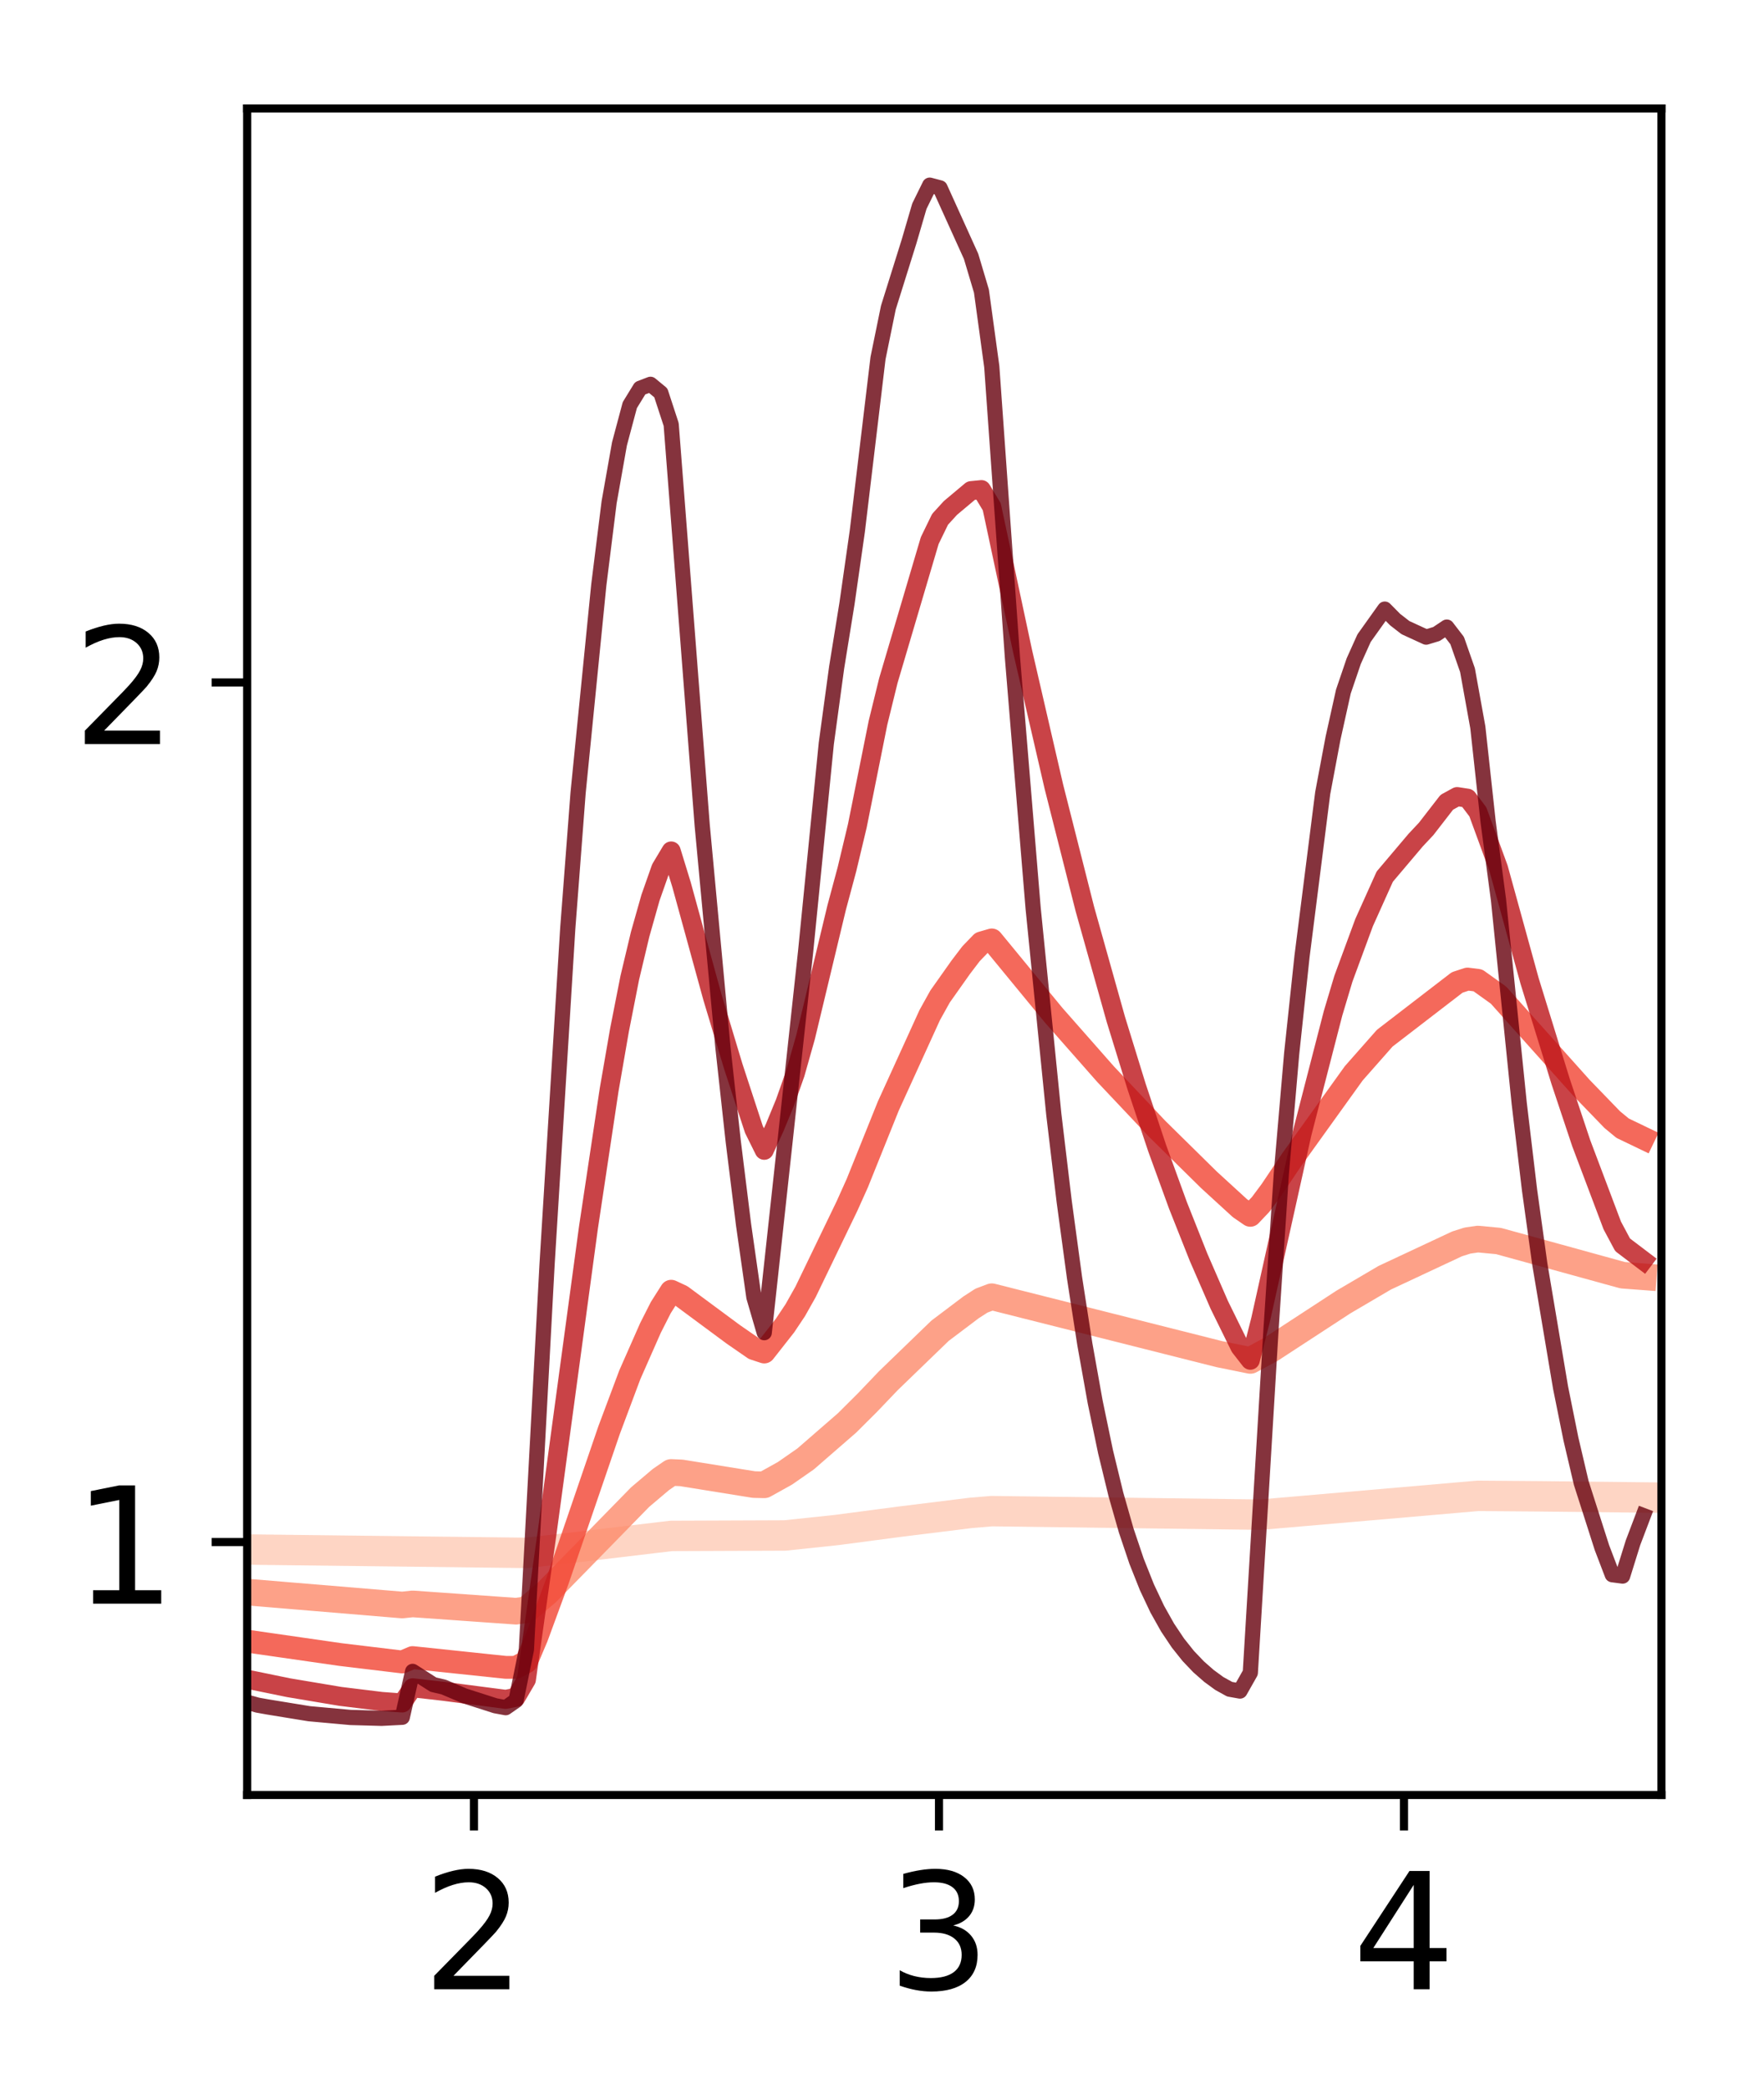 <?xml version="1.0" encoding="utf-8" standalone="no"?>
<!DOCTYPE svg PUBLIC "-//W3C//DTD SVG 1.1//EN"
  "http://www.w3.org/Graphics/SVG/1.1/DTD/svg11.dtd">
<!-- Created with matplotlib (http://matplotlib.org/) -->
<svg height="206pt" version="1.1" viewBox="0 0 174 206" width="174pt" xmlns="http://www.w3.org/2000/svg" xmlns:xlink="http://www.w3.org/1999/xlink">
 <defs>
  <style type="text/css">
*{stroke-linecap:butt;stroke-linejoin:round;}
  </style>
 </defs>
 <g id="figure_1">
  <g id="patch_1">
   <path d="M 0 206.705 
L 174.58 206.705 
L 174.58 0 
L 0 0 
z
" style="fill:#ffffff;"/>
  </g>
  <g id="axes_1">
   <g id="patch_2">
    <path d="M 24.38 177.02 
L 163.88 177.02 
L 163.88 10.7 
L 24.38 10.7 
z
" style="fill:#ffffff;"/>
   </g>
   <g id="matplotlib.axis_1">
    <g id="xtick_1">
     <g id="line2d_1">
      <defs>
       <path d="M 0 0 
L 0 3.5 
" id="ma6ce1403fe" style="stroke:#000000;stroke-width:0.8;"/>
      </defs>
      <g>
       <use style="stroke:#000000;stroke-width:0.8;" x="46.751" xlink:href="#ma6ce1403fe" y="177.02"/>
      </g>
     </g>
     <g id="text_1">
      <!-- 2 -->
      <defs>
       <path d="M 19.188 8.297 
L 53.609 8.297 
L 53.609 0 
L 7.328 0 
L 7.328 8.297 
Q 12.938 14.109 22.625 23.891 
Q 32.328 33.688 34.812 36.531 
Q 39.547 41.844 41.422 45.531 
Q 43.312 49.219 43.312 52.781 
Q 43.312 58.594 39.234 62.25 
Q 35.156 65.922 28.609 65.922 
Q 23.969 65.922 18.812 64.312 
Q 13.672 62.703 7.812 59.422 
L 7.812 69.391 
Q 13.766 71.781 18.938 73 
Q 24.125 74.219 28.422 74.219 
Q 39.75 74.219 46.484 68.547 
Q 53.219 62.891 53.219 53.422 
Q 53.219 48.922 51.531 44.891 
Q 49.859 40.875 45.406 35.406 
Q 44.188 33.984 37.641 27.219 
Q 31.109 20.453 19.188 8.297 
z
" id="DejaVuSans-32"/>
      </defs>
      <g transform="translate(41.661 196.178)scale(0.16 -0.16)">
       <use xlink:href="#DejaVuSans-32"/>
      </g>
     </g>
    </g>
    <g id="xtick_2">
     <g id="line2d_2">
      <g>
       <use style="stroke:#000000;stroke-width:0.8;" x="92.62" xlink:href="#ma6ce1403fe" y="177.02"/>
      </g>
     </g>
     <g id="text_2">
      <!-- 3 -->
      <defs>
       <path d="M 40.578 39.312 
Q 47.656 37.797 51.625 33 
Q 55.609 28.219 55.609 21.188 
Q 55.609 10.406 48.188 4.484 
Q 40.766 -1.422 27.094 -1.422 
Q 22.516 -1.422 17.656 -0.516 
Q 12.797 0.391 7.625 2.203 
L 7.625 11.719 
Q 11.719 9.328 16.594 8.109 
Q 21.484 6.891 26.812 6.891 
Q 36.078 6.891 40.938 10.547 
Q 45.797 14.203 45.797 21.188 
Q 45.797 27.641 41.281 31.266 
Q 36.766 34.906 28.719 34.906 
L 20.219 34.906 
L 20.219 43.016 
L 29.109 43.016 
Q 36.375 43.016 40.234 45.922 
Q 44.094 48.828 44.094 54.297 
Q 44.094 59.906 40.109 62.906 
Q 36.141 65.922 28.719 65.922 
Q 24.656 65.922 20.016 65.031 
Q 15.375 64.156 9.812 62.312 
L 9.812 71.094 
Q 15.438 72.656 20.344 73.438 
Q 25.25 74.219 29.594 74.219 
Q 40.828 74.219 47.359 69.109 
Q 53.906 64.016 53.906 55.328 
Q 53.906 49.266 50.438 45.094 
Q 46.969 40.922 40.578 39.312 
z
" id="DejaVuSans-33"/>
      </defs>
      <g transform="translate(87.53 196.178)scale(0.16 -0.16)">
       <use xlink:href="#DejaVuSans-33"/>
      </g>
     </g>
    </g>
    <g id="xtick_3">
     <g id="line2d_3">
      <g>
       <use style="stroke:#000000;stroke-width:0.8;" x="138.489" xlink:href="#ma6ce1403fe" y="177.02"/>
      </g>
     </g>
     <g id="text_3">
      <!-- 4 -->
      <defs>
       <path d="M 37.797 64.312 
L 12.891 25.391 
L 37.797 25.391 
z
M 35.203 72.906 
L 47.609 72.906 
L 47.609 25.391 
L 58.016 25.391 
L 58.016 17.188 
L 47.609 17.188 
L 47.609 0 
L 37.797 0 
L 37.797 17.188 
L 4.891 17.188 
L 4.891 26.703 
z
" id="DejaVuSans-34"/>
      </defs>
      <g transform="translate(133.399 196.178)scale(0.16 -0.16)">
       <use xlink:href="#DejaVuSans-34"/>
      </g>
     </g>
    </g>
   </g>
   <g id="matplotlib.axis_2">
    <g id="ytick_1">
     <g id="line2d_4">
      <defs>
       <path d="M 0 0 
L -3.5 0 
" id="md508e248f4" style="stroke:#000000;stroke-width:0.8;"/>
      </defs>
      <g>
       <use style="stroke:#000000;stroke-width:0.8;" x="24.38" xlink:href="#md508e248f4" y="152.076"/>
      </g>
     </g>
     <g id="text_4">
      <!-- 1 -->
      <defs>
       <path d="M 12.406 8.297 
L 28.516 8.297 
L 28.516 63.922 
L 10.984 60.406 
L 10.984 69.391 
L 28.422 72.906 
L 38.281 72.906 
L 38.281 8.297 
L 54.391 8.297 
L 54.391 0 
L 12.406 0 
z
" id="DejaVuSans-31"/>
      </defs>
      <g transform="translate(7.2 158.154)scale(0.16 -0.16)">
       <use xlink:href="#DejaVuSans-31"/>
      </g>
     </g>
    </g>
    <g id="ytick_2">
     <g id="line2d_5">
      <g>
       <use style="stroke:#000000;stroke-width:0.8;" x="24.38" xlink:href="#md508e248f4" y="67.303"/>
      </g>
     </g>
     <g id="text_5">
      <!-- 2 -->
      <g transform="translate(7.2 73.382)scale(0.16 -0.16)">
       <use xlink:href="#DejaVuSans-32"/>
      </g>
     </g>
    </g>
   </g>
   <g id="line2d_6">
    <path clip-path="url(#p5979648015)" d="M 24.38 152.814 
L 51.923 153.144 
L 57.023 152.564 
L 66.205 151.471 
L 77.426 151.428 
L 82.526 150.889 
L 88.647 150.082 
L 95.787 149.198 
L 97.828 149.028 
L 124.351 149.376 
L 145.773 147.519 
L 151.894 147.567 
L 162.095 147.68 
L 162.095 147.68 
" style="fill:none;opacity:0.8;stroke:#fdcab5;stroke-linecap:square;stroke-width:3;"/>
   </g>
   <g id="line2d_7">
    <path clip-path="url(#p5979648015)" d="M 24.38 157.011 
L 39.682 158.285 
L 40.702 158.176 
L 50.903 158.898 
L 51.923 158.751 
L 53.963 157.024 
L 57.023 153.901 
L 63.144 147.642 
L 65.184 145.916 
L 66.205 145.212 
L 67.225 145.258 
L 74.365 146.408 
L 75.385 146.433 
L 77.426 145.298 
L 79.466 143.879 
L 83.546 140.334 
L 85.587 138.301 
L 87.627 136.165 
L 92.727 131.237 
L 95.787 128.928 
L 96.808 128.269 
L 97.828 127.883 
L 120.27 133.544 
L 123.331 134.164 
L 125.371 133.064 
L 132.511 128.406 
L 136.592 126.009 
L 143.733 122.667 
L 144.753 122.344 
L 145.773 122.196 
L 147.813 122.388 
L 160.054 125.76 
L 162.095 125.914 
L 162.095 125.914 
" style="fill:none;opacity:0.8;stroke:#fc8a6a;stroke-linecap:square;stroke-width:2.625;"/>
   </g>
   <g id="line2d_8">
    <path clip-path="url(#p5979648015)" d="M 24.38 161.847 
L 33.561 163.168 
L 39.682 163.904 
L 40.702 163.469 
L 49.882 164.434 
L 50.903 164.431 
L 51.923 163.886 
L 52.943 161.482 
L 54.983 155.933 
L 60.084 141.028 
L 62.124 135.582 
L 64.164 130.958 
L 65.184 128.948 
L 66.205 127.34 
L 67.225 127.814 
L 72.325 131.588 
L 74.365 132.999 
L 75.385 133.334 
L 77.426 130.735 
L 78.446 129.207 
L 79.466 127.394 
L 83.546 118.943 
L 84.566 116.674 
L 87.627 109.064 
L 91.707 100.11 
L 92.727 98.275 
L 94.767 95.39 
L 95.787 94.051 
L 96.808 92.992 
L 97.828 92.696 
L 103.949 100.14 
L 109.049 105.929 
L 114.149 111.331 
L 119.25 116.354 
L 122.31 119.155 
L 123.331 119.856 
L 124.351 118.78 
L 125.371 117.411 
L 127.411 114.373 
L 133.531 105.853 
L 136.592 102.384 
L 143.733 96.89 
L 144.753 96.553 
L 145.773 96.68 
L 147.813 98.141 
L 155.974 107.257 
L 159.034 110.421 
L 160.054 111.263 
L 162.095 112.244 
L 162.095 112.244 
" style="fill:none;opacity:0.8;stroke:#f14432;stroke-linecap:square;stroke-width:2.25;"/>
   </g>
   <g id="line2d_9">
    <path clip-path="url(#p5979648015)" d="M 24.38 165.604 
L 28.46 166.44 
L 33.561 167.295 
L 37.641 167.795 
L 39.682 167.947 
L 40.702 166.449 
L 43.762 166.796 
L 49.882 167.589 
L 50.903 167.389 
L 51.923 165.648 
L 53.963 151.183 
L 58.043 121.074 
L 60.084 107.484 
L 61.104 101.599 
L 62.124 96.416 
L 63.144 92.135 
L 64.164 88.528 
L 65.184 85.63 
L 66.205 83.922 
L 67.225 87.242 
L 70.285 98.381 
L 72.325 105.155 
L 74.365 111.382 
L 75.385 113.442 
L 76.405 111.227 
L 77.426 108.747 
L 78.446 105.864 
L 79.466 102.259 
L 82.526 89.514 
L 83.546 85.714 
L 84.566 81.444 
L 86.607 71.273 
L 87.627 67.119 
L 91.707 53.314 
L 92.727 51.216 
L 93.747 50.097 
L 95.787 48.386 
L 96.808 48.286 
L 97.828 49.977 
L 100.888 64.31 
L 103.949 77.561 
L 107.009 89.64 
L 110.069 100.536 
L 112.109 107.148 
L 114.149 113.252 
L 116.19 118.863 
L 118.23 124.001 
L 120.27 128.689 
L 122.31 132.838 
L 123.331 134.147 
L 124.351 130.127 
L 128.431 111.791 
L 131.491 99.932 
L 132.511 96.522 
L 134.552 90.988 
L 136.592 86.453 
L 139.652 82.837 
L 140.672 81.752 
L 142.713 79.118 
L 143.733 78.559 
L 144.753 78.716 
L 145.773 80.062 
L 147.813 85.626 
L 150.874 96.726 
L 153.934 106.635 
L 155.974 112.749 
L 159.034 120.856 
L 160.054 122.764 
L 162.095 124.311 
L 162.095 124.311 
" style="fill:none;opacity:0.8;stroke:#bc141a;stroke-linecap:square;stroke-width:1.875;"/>
   </g>
   <g id="line2d_10">
    <path clip-path="url(#p5979648015)" d="M 24.38 167.871 
L 25.4 168.158 
L 26.42 168.34 
L 30.5 169.006 
L 34.581 169.375 
L 37.641 169.46 
L 39.682 169.355 
L 40.702 164.831 
L 42.742 166.138 
L 43.762 166.375 
L 45.802 167.242 
L 48.862 168.222 
L 49.882 168.41 
L 50.903 167.699 
L 51.923 162.684 
L 53.963 124.684 
L 56.003 91.57 
L 57.023 78.186 
L 59.064 57.696 
L 60.084 49.525 
L 61.104 43.773 
L 62.124 39.953 
L 63.144 38.289 
L 64.164 37.9 
L 65.184 38.742 
L 66.205 41.863 
L 69.264 81.374 
L 71.305 103.259 
L 72.325 112.556 
L 73.345 120.785 
L 74.365 127.932 
L 75.385 131.428 
L 77.426 112.67 
L 79.466 93.847 
L 81.506 73.319 
L 82.526 65.828 
L 83.546 59.52 
L 84.566 52.38 
L 86.607 35.322 
L 87.627 30.336 
L 89.667 23.821 
L 90.687 20.334 
L 91.707 18.26 
L 92.727 18.529 
L 95.787 25.285 
L 96.808 28.708 
L 97.828 36.154 
L 99.868 64.851 
L 101.908 89.571 
L 103.949 109.916 
L 104.969 118.468 
L 105.989 125.997 
L 107.009 132.571 
L 108.029 138.266 
L 109.049 143.168 
L 110.069 147.363 
L 111.089 150.936 
L 112.109 153.967 
L 113.129 156.53 
L 114.149 158.69 
L 115.17 160.508 
L 116.19 162.033 
L 117.21 163.312 
L 118.23 164.382 
L 119.25 165.277 
L 120.27 166.023 
L 121.29 166.588 
L 122.31 166.771 
L 123.331 164.966 
L 125.371 131.149 
L 126.391 115.742 
L 127.411 103.901 
L 128.431 94.319 
L 130.472 78.21 
L 131.491 72.793 
L 132.511 68.197 
L 133.531 65.201 
L 134.552 62.932 
L 136.592 60.07 
L 137.612 61.103 
L 138.632 61.896 
L 140.672 62.833 
L 141.693 62.524 
L 142.713 61.843 
L 143.733 63.171 
L 144.753 66.088 
L 145.773 71.735 
L 146.793 81.083 
L 147.813 88.769 
L 149.854 108.805 
L 150.874 117.369 
L 151.894 124.717 
L 153.934 136.848 
L 154.954 141.908 
L 155.974 146.251 
L 158.014 152.628 
L 159.034 155.297 
L 160.054 155.431 
L 161.075 152.152 
L 162.095 149.465 
L 162.095 149.465 
" style="fill:none;opacity:0.8;stroke:#67000d;stroke-linecap:square;stroke-width:1.5;"/>
   </g>
   <g id="patch_3">
    <path d="M 24.38 177.02 
L 24.38 10.7 
" style="fill:none;stroke:#000000;stroke-linecap:square;stroke-linejoin:miter;stroke-width:0.8;"/>
   </g>
   <g id="patch_4">
    <path d="M 163.88 177.02 
L 163.88 10.7 
" style="fill:none;stroke:#000000;stroke-linecap:square;stroke-linejoin:miter;stroke-width:0.8;"/>
   </g>
   <g id="patch_5">
    <path d="M 24.38 177.02 
L 163.88 177.02 
" style="fill:none;stroke:#000000;stroke-linecap:square;stroke-linejoin:miter;stroke-width:0.8;"/>
   </g>
   <g id="patch_6">
    <path d="M 24.38 10.7 
L 163.88 10.7 
" style="fill:none;stroke:#000000;stroke-linecap:square;stroke-linejoin:miter;stroke-width:0.8;"/>
   </g>
  </g>
 </g>
 <defs>
  <clipPath id="p5979648015">
   <rect height="166.32" width="139.5" x="24.38" y="10.7"/>
  </clipPath>
 </defs>
</svg>
